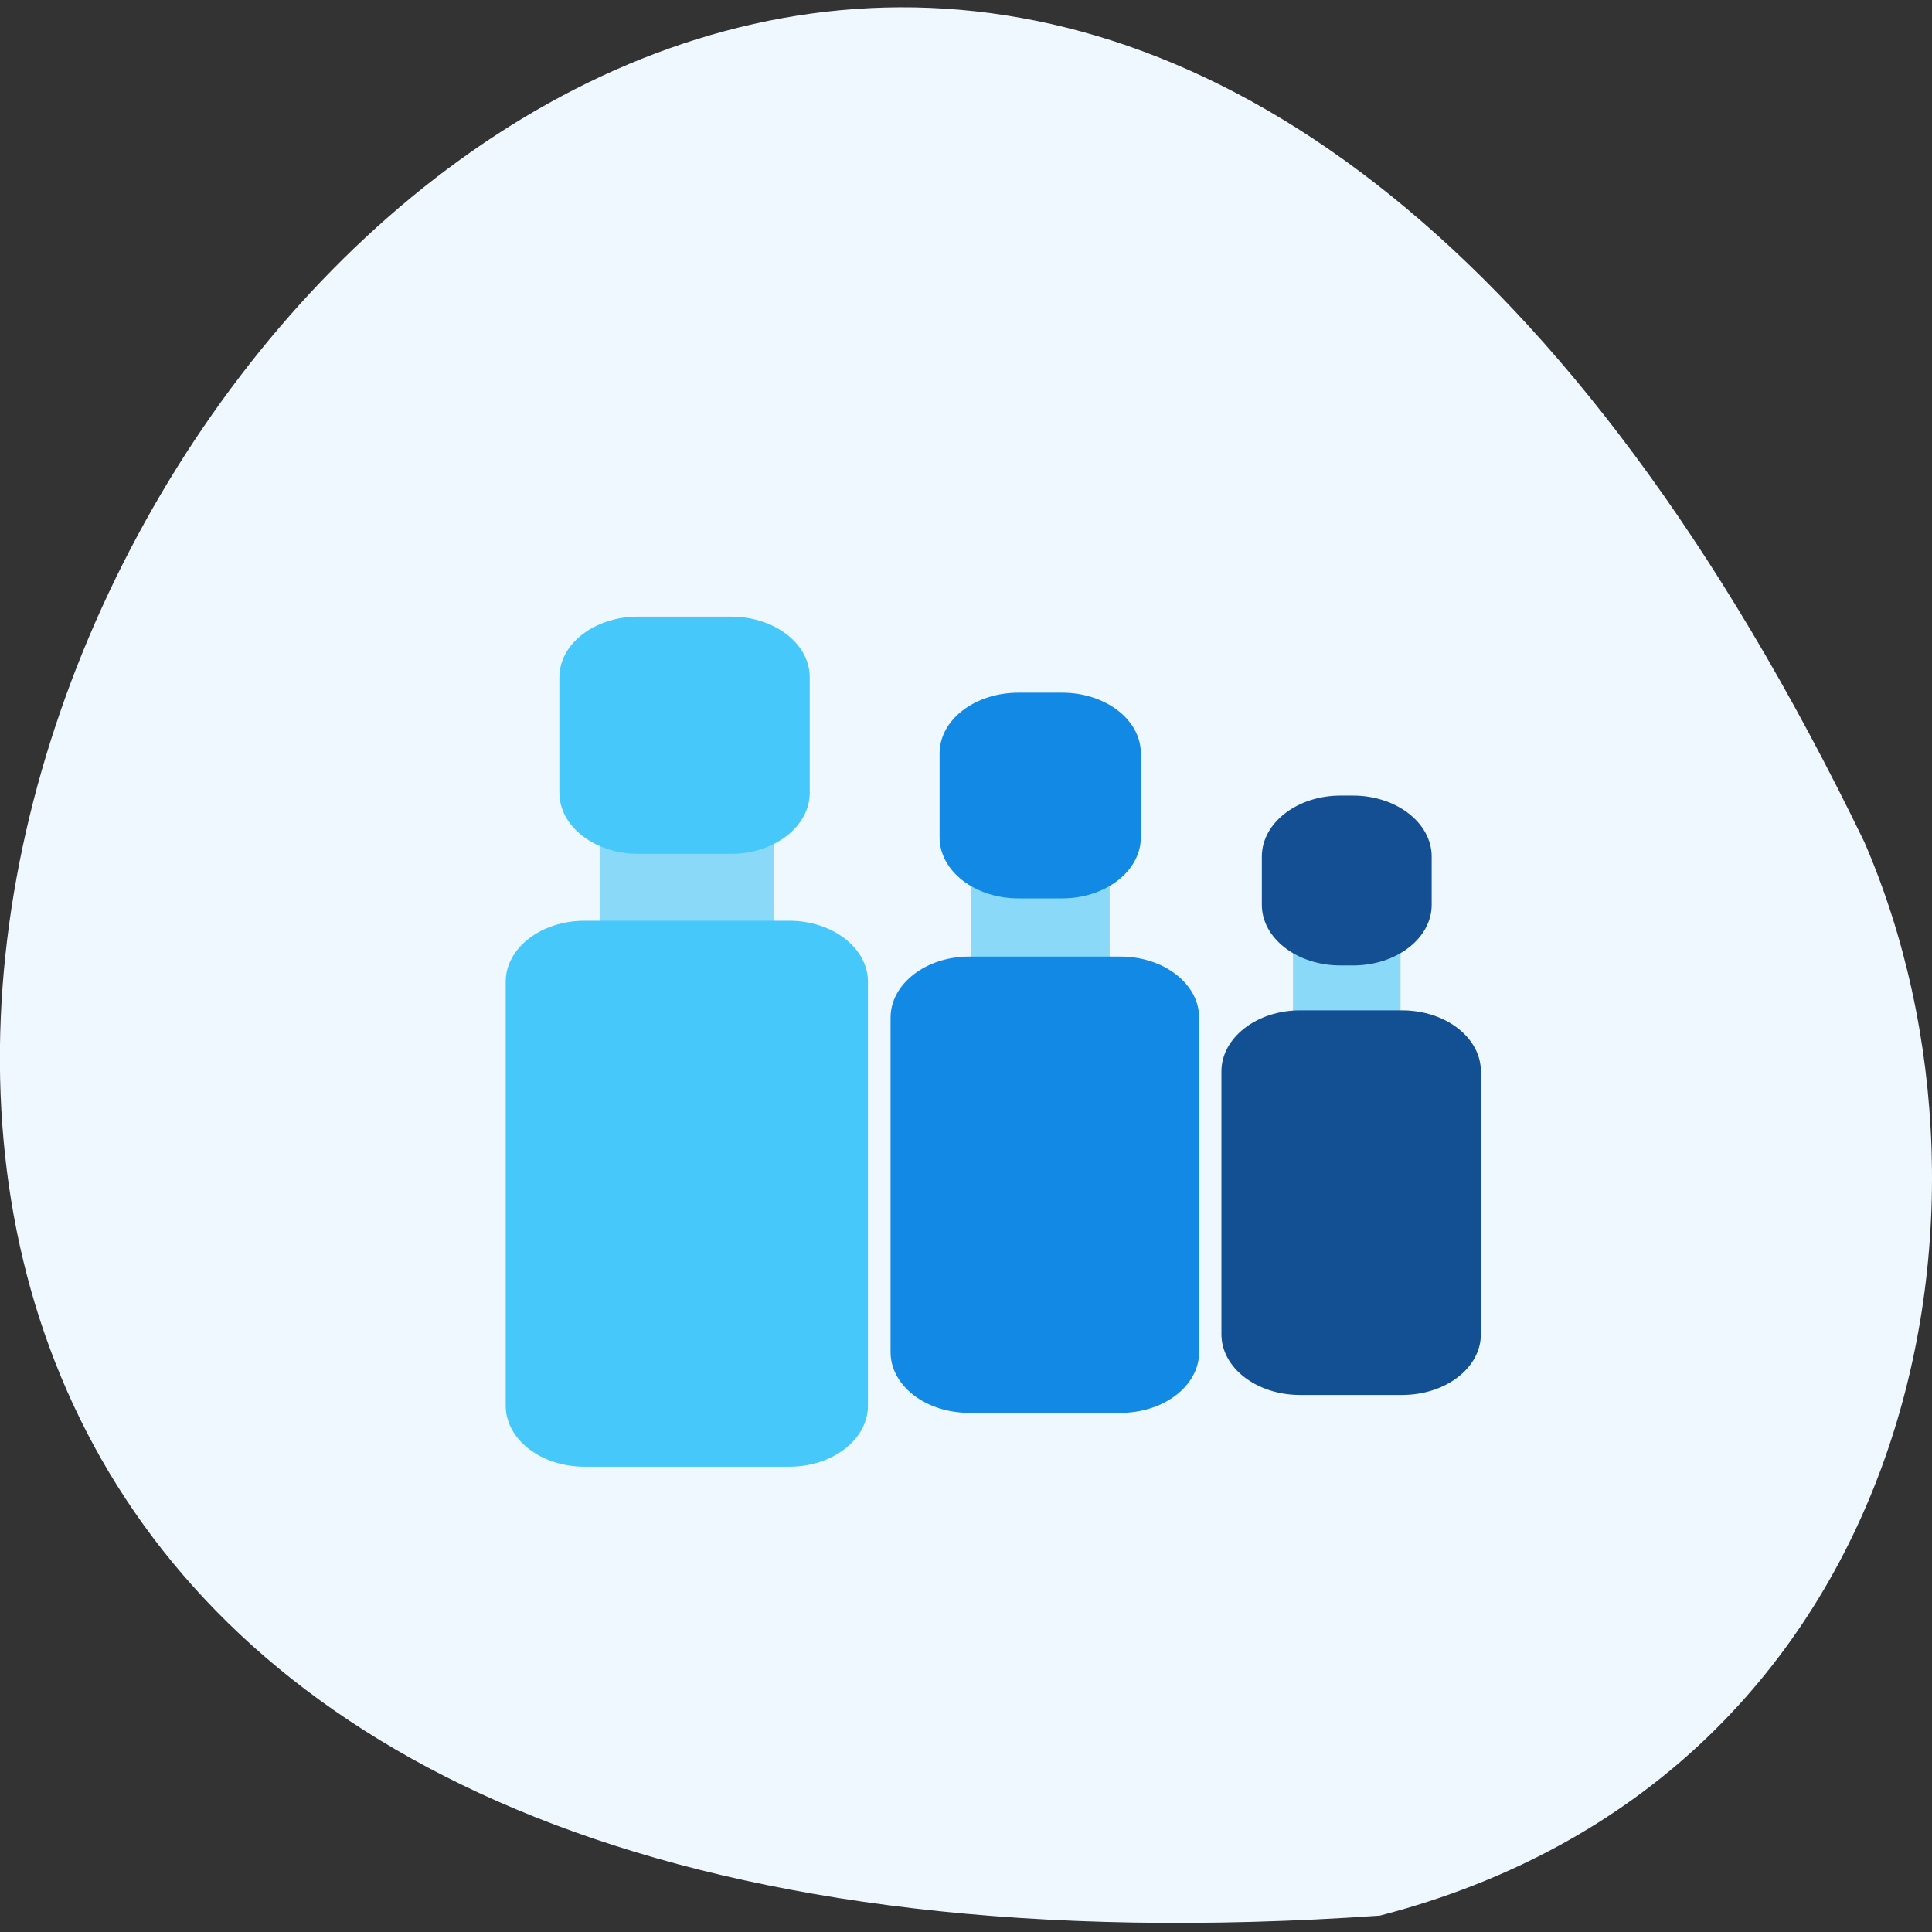 <svg xmlns="http://www.w3.org/2000/svg" viewBox="0 0 24 24"><rect x="0" y="0" width="24" height="24" fill="#333333" stroke="none"/><path d="m 17.14 23.797 c -34.516 2.387 -8.645 -43.652 6.02 -13.336 c 2.02 4.668 0.543 11.637 -6.02 13.336" fill="#eff8ff"/><path d="m 8.426 9.05 h 0.211 c 0.539 0 0.98 0.34 0.98 0.758 v 1.656 c 0 0.418 -0.441 0.754 -0.98 0.754 h -0.211 c -0.539 0 -0.977 -0.336 -0.977 -0.754 v -1.656 c 0 -0.418 0.438 -0.758 0.977 -0.758" fill="#3cc1f5" fill-opacity="0.565"/><g fill="#46c8fb"><path d="m 7.262 11.438 h 2.543 c 0.539 0 0.977 0.34 0.977 0.758 v 5.266 c 0 0.418 -0.438 0.758 -0.977 0.758 h -2.543 c -0.543 0 -0.98 -0.34 -0.98 -0.758 v -5.266 c 0 -0.418 0.438 -0.758 0.98 -0.758"/><path d="m 7.926 7.66 h 1.156 c 0.539 0 0.977 0.336 0.977 0.754 v 1.434 c 0 0.418 -0.438 0.758 -0.977 0.758 h -1.156 c -0.539 0 -0.977 -0.34 -0.977 -0.758 v -1.434 c 0 -0.418 0.438 -0.754 0.977 -0.754"/></g><path d="m 12.922 9.77 c 0.477 0 0.863 0.34 0.863 0.758 v 1.656 c 0 0.418 -0.387 0.754 -0.863 0.754 c -0.477 0 -0.859 -0.336 -0.859 -0.754 v -1.656 c 0 -0.418 0.383 -0.758 0.859 -0.758" fill="#3cc1f5" fill-opacity="0.565"/><path d="m 12.652 8.605 h 0.543 c 0.539 0 0.977 0.336 0.977 0.754 v 1.043 c 0 0.418 -0.438 0.758 -0.977 0.758 h -0.543 c -0.543 0 -0.98 -0.34 -0.98 -0.758 v -1.043 c 0 -0.418 0.438 -0.754 0.98 -0.754" fill="#1189e5"/><path d="m 16.73 10.66 c 0.367 0 0.668 0.34 0.668 0.758 v 1.32 c 0 0.418 -0.301 0.758 -0.668 0.758 c -0.367 0 -0.668 -0.34 -0.668 -0.758 v -1.32 c 0 -0.418 0.301 -0.758 0.668 -0.758" fill="#3cc1f5" fill-opacity="0.565"/><path d="m 16.652 9.883 h 0.156 c 0.539 0 0.977 0.34 0.977 0.758 v 0.598 c 0 0.418 -0.438 0.754 -0.977 0.754 h -0.156 c -0.539 0 -0.977 -0.336 -0.977 -0.754 v -0.598 c 0 -0.418 0.438 -0.758 0.977 -0.758" fill="#144f93"/><path d="m 12.04 11.883 h 1.879 c 0.539 0 0.977 0.34 0.977 0.758 v 4.156 c 0 0.418 -0.438 0.754 -0.977 0.754 h -1.879 c -0.539 0 -0.977 -0.336 -0.977 -0.754 v -4.156 c 0 -0.418 0.438 -0.758 0.977 -0.758" fill="#1189e5"/><path d="m 16.15 12.551 h 1.266 c 0.543 0 0.98 0.34 0.98 0.758 v 3.266 c 0 0.418 -0.438 0.754 -0.98 0.754 h -1.266 c -0.539 0 -0.977 -0.336 -0.977 -0.754 v -3.266 c 0 -0.418 0.438 -0.758 0.977 -0.758" fill="#134f93" fill-opacity="0.996"/></svg>